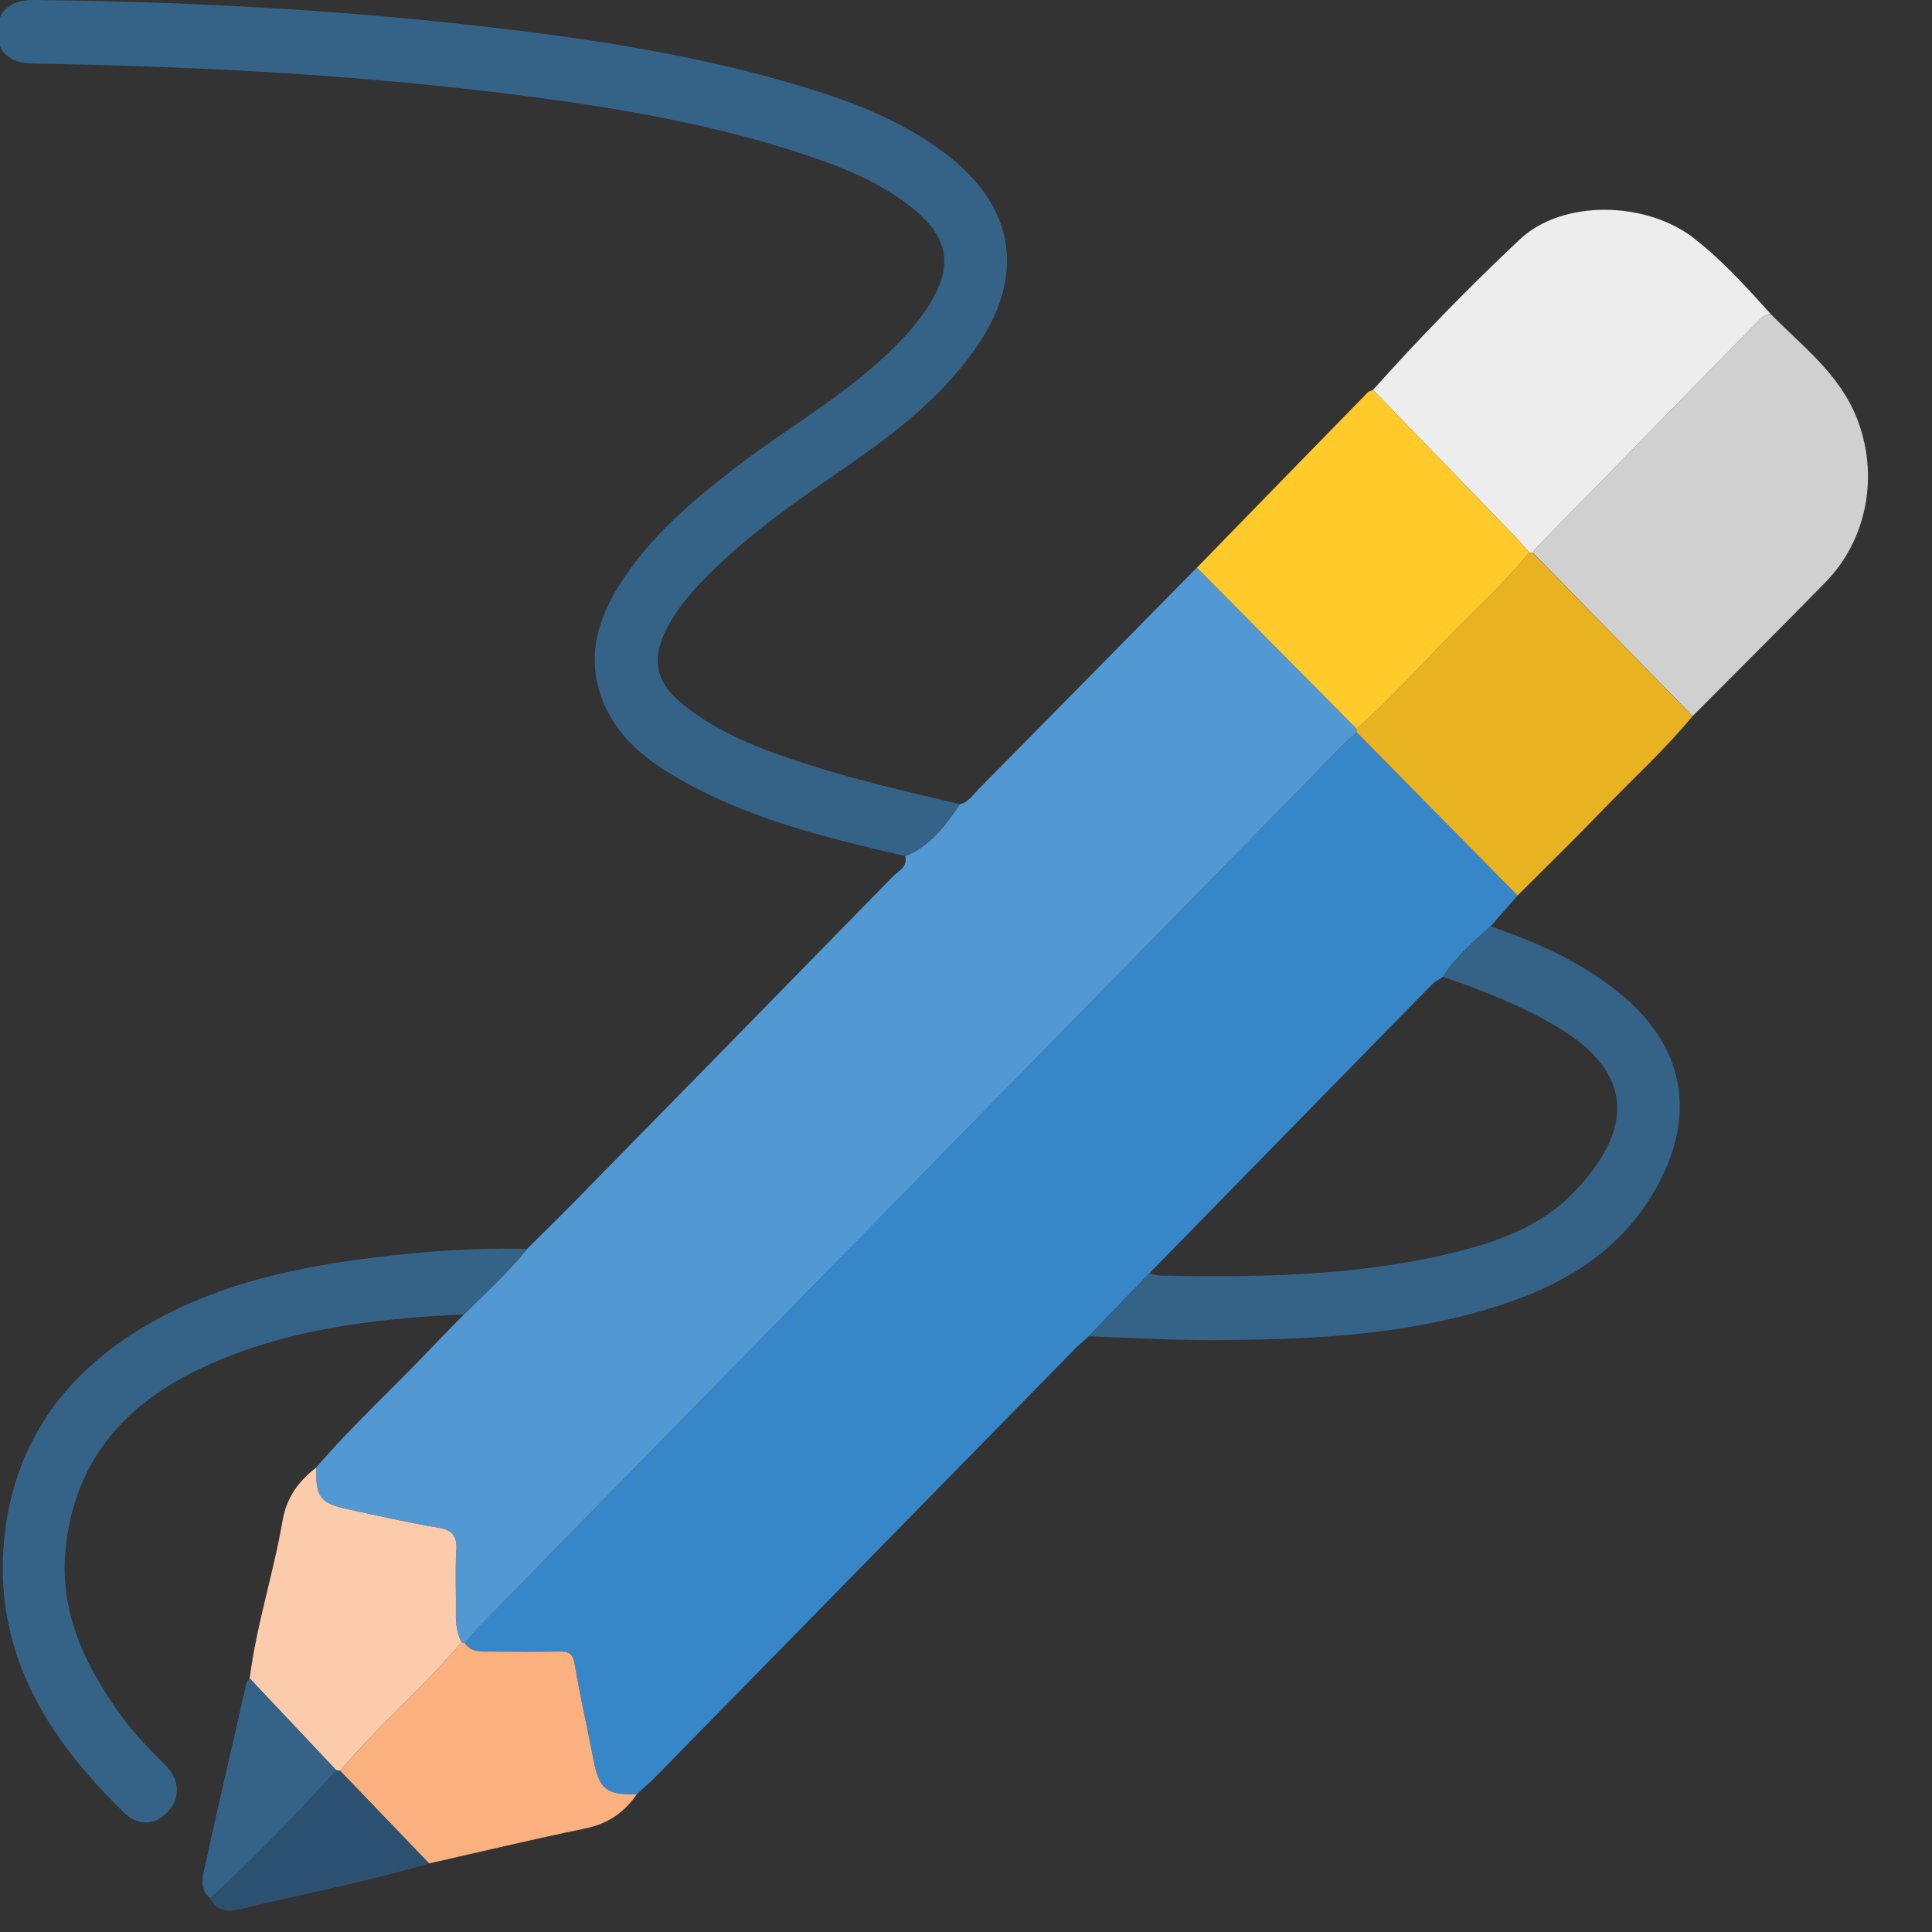 <svg width="37" height="37" viewBox="0 0 37 37" fill="none" xmlns="http://www.w3.org/2000/svg">
<rect x="0" y="0" width="37" height="37" fill="#333333" stroke="none"/>
<g clip-path="url(#clip0_322_32)">
<path d="M29.064 17.149C28.892 17.346 28.721 17.542 28.548 17.739C28.217 18.035 27.877 18.323 27.634 18.706C27.564 18.755 27.483 18.794 27.423 18.854C25.616 20.697 23.813 22.544 22.008 24.389C21.621 24.79 21.235 25.191 20.848 25.592C20.747 25.685 20.642 25.774 20.546 25.873C17.89 28.583 15.235 31.295 12.578 34.005C12.456 34.13 12.323 34.245 12.194 34.364C11.608 34.38 11.471 34.264 11.362 33.693C11.246 33.085 11.107 32.481 11.005 31.871C10.971 31.668 10.888 31.627 10.713 31.63C10.265 31.637 9.817 31.634 9.369 31.631C9.197 31.63 9.016 31.645 8.901 31.468C8.991 31.364 9.076 31.254 9.171 31.156C14.673 25.539 20.176 19.922 25.679 14.306C25.775 14.208 25.88 14.117 25.98 14.024C27.01 15.064 28.037 16.107 29.064 17.149Z" fill="#3787C8"/>
<path d="M25.983 14.023C25.882 14.116 25.777 14.206 25.681 14.305C20.178 19.921 14.675 25.538 9.173 31.155C9.078 31.253 8.993 31.363 8.903 31.467C8.882 31.463 8.86 31.458 8.839 31.453C8.753 31.28 8.728 31.096 8.731 30.903C8.737 30.498 8.715 30.093 8.739 29.69C8.757 29.395 8.647 29.299 8.373 29.253C7.801 29.158 7.234 29.027 6.665 28.905C6.132 28.79 6.046 28.674 6.054 28.106C6.746 27.299 7.53 26.585 8.26 25.815C8.465 25.598 8.678 25.386 8.887 25.172C9.298 24.764 9.726 24.372 10.093 23.919C10.412 23.601 10.735 23.286 11.05 22.965C13.068 20.907 15.085 18.849 17.099 16.787C17.202 16.68 17.39 16.608 17.335 16.395C17.816 16.208 18.104 15.809 18.384 15.4C18.543 15.366 18.626 15.229 18.73 15.124C20.128 13.708 21.524 12.288 22.921 10.871C23.94 11.899 24.96 12.928 25.98 13.955C25.983 13.978 25.985 14 25.983 14.023Z" fill="#5298D2"/>
<path d="M18.384 15.4C18.104 15.808 17.816 16.207 17.335 16.395C15.748 16.026 14.162 15.645 12.752 14.764C12.169 14.4 11.684 13.928 11.478 13.23C11.258 12.49 11.471 11.828 11.859 11.208C12.454 10.261 13.29 9.561 14.159 8.898C14.986 8.268 15.886 7.743 16.677 7.062C17.068 6.725 17.438 6.368 17.73 5.936C18.283 5.123 18.197 4.546 17.421 3.943C16.83 3.484 16.148 3.207 15.449 2.974C13.672 2.379 11.834 2.067 9.984 1.829C6.872 1.429 3.744 1.269 0.61 1.217C0.187 1.21 -0.052 0.987 -0.056 0.615C-0.06 0.231 0.192 -0.004 0.636 5.20601e-05C3.522 0.028 6.401 0.18 9.271 0.508C11.347 0.746 13.409 1.062 15.416 1.673C16.359 1.96 17.275 2.319 18.078 2.92C19.459 3.951 19.663 5.299 18.655 6.713C18.015 7.611 17.166 8.274 16.279 8.889C15.385 9.509 14.482 10.117 13.695 10.883C13.351 11.217 13.024 11.564 12.793 11.992C12.46 12.607 12.543 13.061 13.084 13.495C13.779 14.053 14.597 14.358 15.428 14.627C16.399 14.941 17.393 15.167 18.384 15.4Z" fill="#356287"/>
<path d="M33.91 6.013C34.512 6.627 35.214 7.148 35.555 7.994C35.99 9.077 35.77 10.322 34.958 11.153C34.117 12.013 33.263 12.861 32.415 13.715C31.395 12.672 30.376 11.629 29.357 10.586C29.377 10.555 29.393 10.518 29.419 10.493C30.833 9.048 32.246 7.604 33.66 6.159C33.73 6.088 33.801 6.017 33.91 6.013Z" fill="#D0D0D0"/>
<path d="M33.911 6.013C33.802 6.017 33.731 6.088 33.659 6.16C32.246 7.605 30.831 9.049 29.418 10.494C29.392 10.52 29.376 10.556 29.356 10.588C29.332 10.586 29.308 10.585 29.285 10.581C29.177 10.46 29.073 10.336 28.96 10.22C28.073 9.301 27.183 8.385 26.294 7.468C27.191 6.465 28.13 5.503 29.107 4.584C29.928 3.812 31.531 3.853 32.442 4.564C32.986 4.988 33.449 5.5 33.911 6.013Z" fill="#EDEDEE"/>
<path d="M29.285 10.581C29.308 10.585 29.332 10.588 29.356 10.588C30.376 11.63 31.395 12.673 32.414 13.716C31.878 14.363 31.258 14.926 30.677 15.53C30.148 16.08 29.602 16.61 29.063 17.15C28.035 16.108 27.009 15.066 25.981 14.024C25.983 14.001 25.981 13.979 25.978 13.956C26.648 13.373 27.238 12.706 27.86 12.073C28.343 11.584 28.854 11.122 29.285 10.581Z" fill="#E9B221"/>
<path d="M10.093 23.919C9.726 24.373 9.298 24.765 8.887 25.173C7.128 25.254 5.389 25.459 3.777 26.239C2.334 26.937 1.388 28.053 1.251 29.735C1.154 30.925 1.649 31.93 2.322 32.859C2.574 33.207 2.873 33.512 3.175 33.815C3.445 34.088 3.455 34.435 3.217 34.693C2.982 34.948 2.658 34.986 2.386 34.723C0.871 33.259 -0.181 31.566 0.097 29.326C0.327 27.476 1.374 26.174 2.951 25.297C4.26 24.569 5.693 24.266 7.154 24.084C8.129 23.962 9.11 23.892 10.093 23.919Z" fill="#356287"/>
<path d="M20.849 25.592C21.236 25.191 21.622 24.79 22.009 24.389C22.082 24.403 22.154 24.428 22.227 24.43C24.093 24.463 25.956 24.442 27.786 24.001C28.652 23.792 29.498 23.499 30.136 22.838C31.322 21.607 31.272 20.524 29.819 19.664C29.129 19.254 28.387 18.968 27.634 18.707C27.878 18.324 28.217 18.036 28.548 17.74C29.423 18.039 30.261 18.415 30.992 19C32.258 20.012 32.513 21.348 31.708 22.769C30.989 24.038 29.822 24.673 28.502 25.068C26.769 25.588 24.982 25.659 23.192 25.665C22.412 25.667 21.63 25.617 20.849 25.592Z" fill="#356287"/>
<path d="M29.285 10.581C28.855 11.122 28.343 11.584 27.862 12.073C27.239 12.706 26.65 13.373 25.98 13.956C24.961 12.928 23.941 11.899 22.922 10.872C24.012 9.752 25.102 8.632 26.195 7.514C26.219 7.489 26.261 7.483 26.295 7.469C27.183 8.386 28.073 9.302 28.961 10.221C29.072 10.335 29.176 10.46 29.285 10.581Z" fill="#FFCA2A"/>
<path d="M8.838 31.453C8.859 31.458 8.881 31.462 8.902 31.467C9.017 31.644 9.198 31.629 9.37 31.63C9.818 31.633 10.266 31.636 10.714 31.629C10.888 31.626 10.972 31.667 11.006 31.87C11.108 32.48 11.247 33.084 11.363 33.692C11.472 34.263 11.608 34.379 12.195 34.363C11.952 34.718 11.632 34.931 11.205 35.018C10.206 35.223 9.213 35.462 8.218 35.687C7.649 35.096 7.08 34.503 6.512 33.911C6.671 33.735 6.829 33.557 6.991 33.383C7.599 32.733 8.263 32.137 8.838 31.453Z" fill="#FAB17F"/>
<path d="M8.838 31.453C8.262 32.137 7.599 32.733 6.99 33.383C6.828 33.556 6.67 33.735 6.511 33.911C6.487 33.908 6.464 33.905 6.44 33.902C5.887 33.316 5.334 32.73 4.782 32.144C4.911 31.119 5.238 30.135 5.412 29.12C5.49 28.67 5.721 28.366 6.054 28.106C6.046 28.674 6.132 28.791 6.665 28.905C7.233 29.027 7.801 29.158 8.373 29.253C8.647 29.298 8.757 29.395 8.739 29.69C8.714 30.093 8.737 30.498 8.731 30.903C8.727 31.096 8.753 31.28 8.838 31.453Z" fill="#FCCBAB"/>
<path d="M6.44 33.902C6.464 33.905 6.487 33.908 6.511 33.911C7.079 34.503 7.648 35.095 8.217 35.687C7.026 36.041 5.806 36.268 4.602 36.563C4.392 36.615 4.15 36.614 4.026 36.353C4.875 35.583 5.666 34.75 6.44 33.902Z" fill="#2C5170"/>
<path d="M6.44 33.902C5.667 34.751 4.875 35.582 4.026 36.353C3.849 36.214 3.864 36.014 3.904 35.833C4.169 34.631 4.446 33.431 4.72 32.232C4.727 32.199 4.76 32.173 4.781 32.143C5.334 32.73 5.887 33.316 6.44 33.902Z" fill="#356287"/>
</g>
<defs>
<clipPath id="clip0_322_32">
<rect width="37" height="37" fill="white"/>
</clipPath>
</defs>
</svg>
